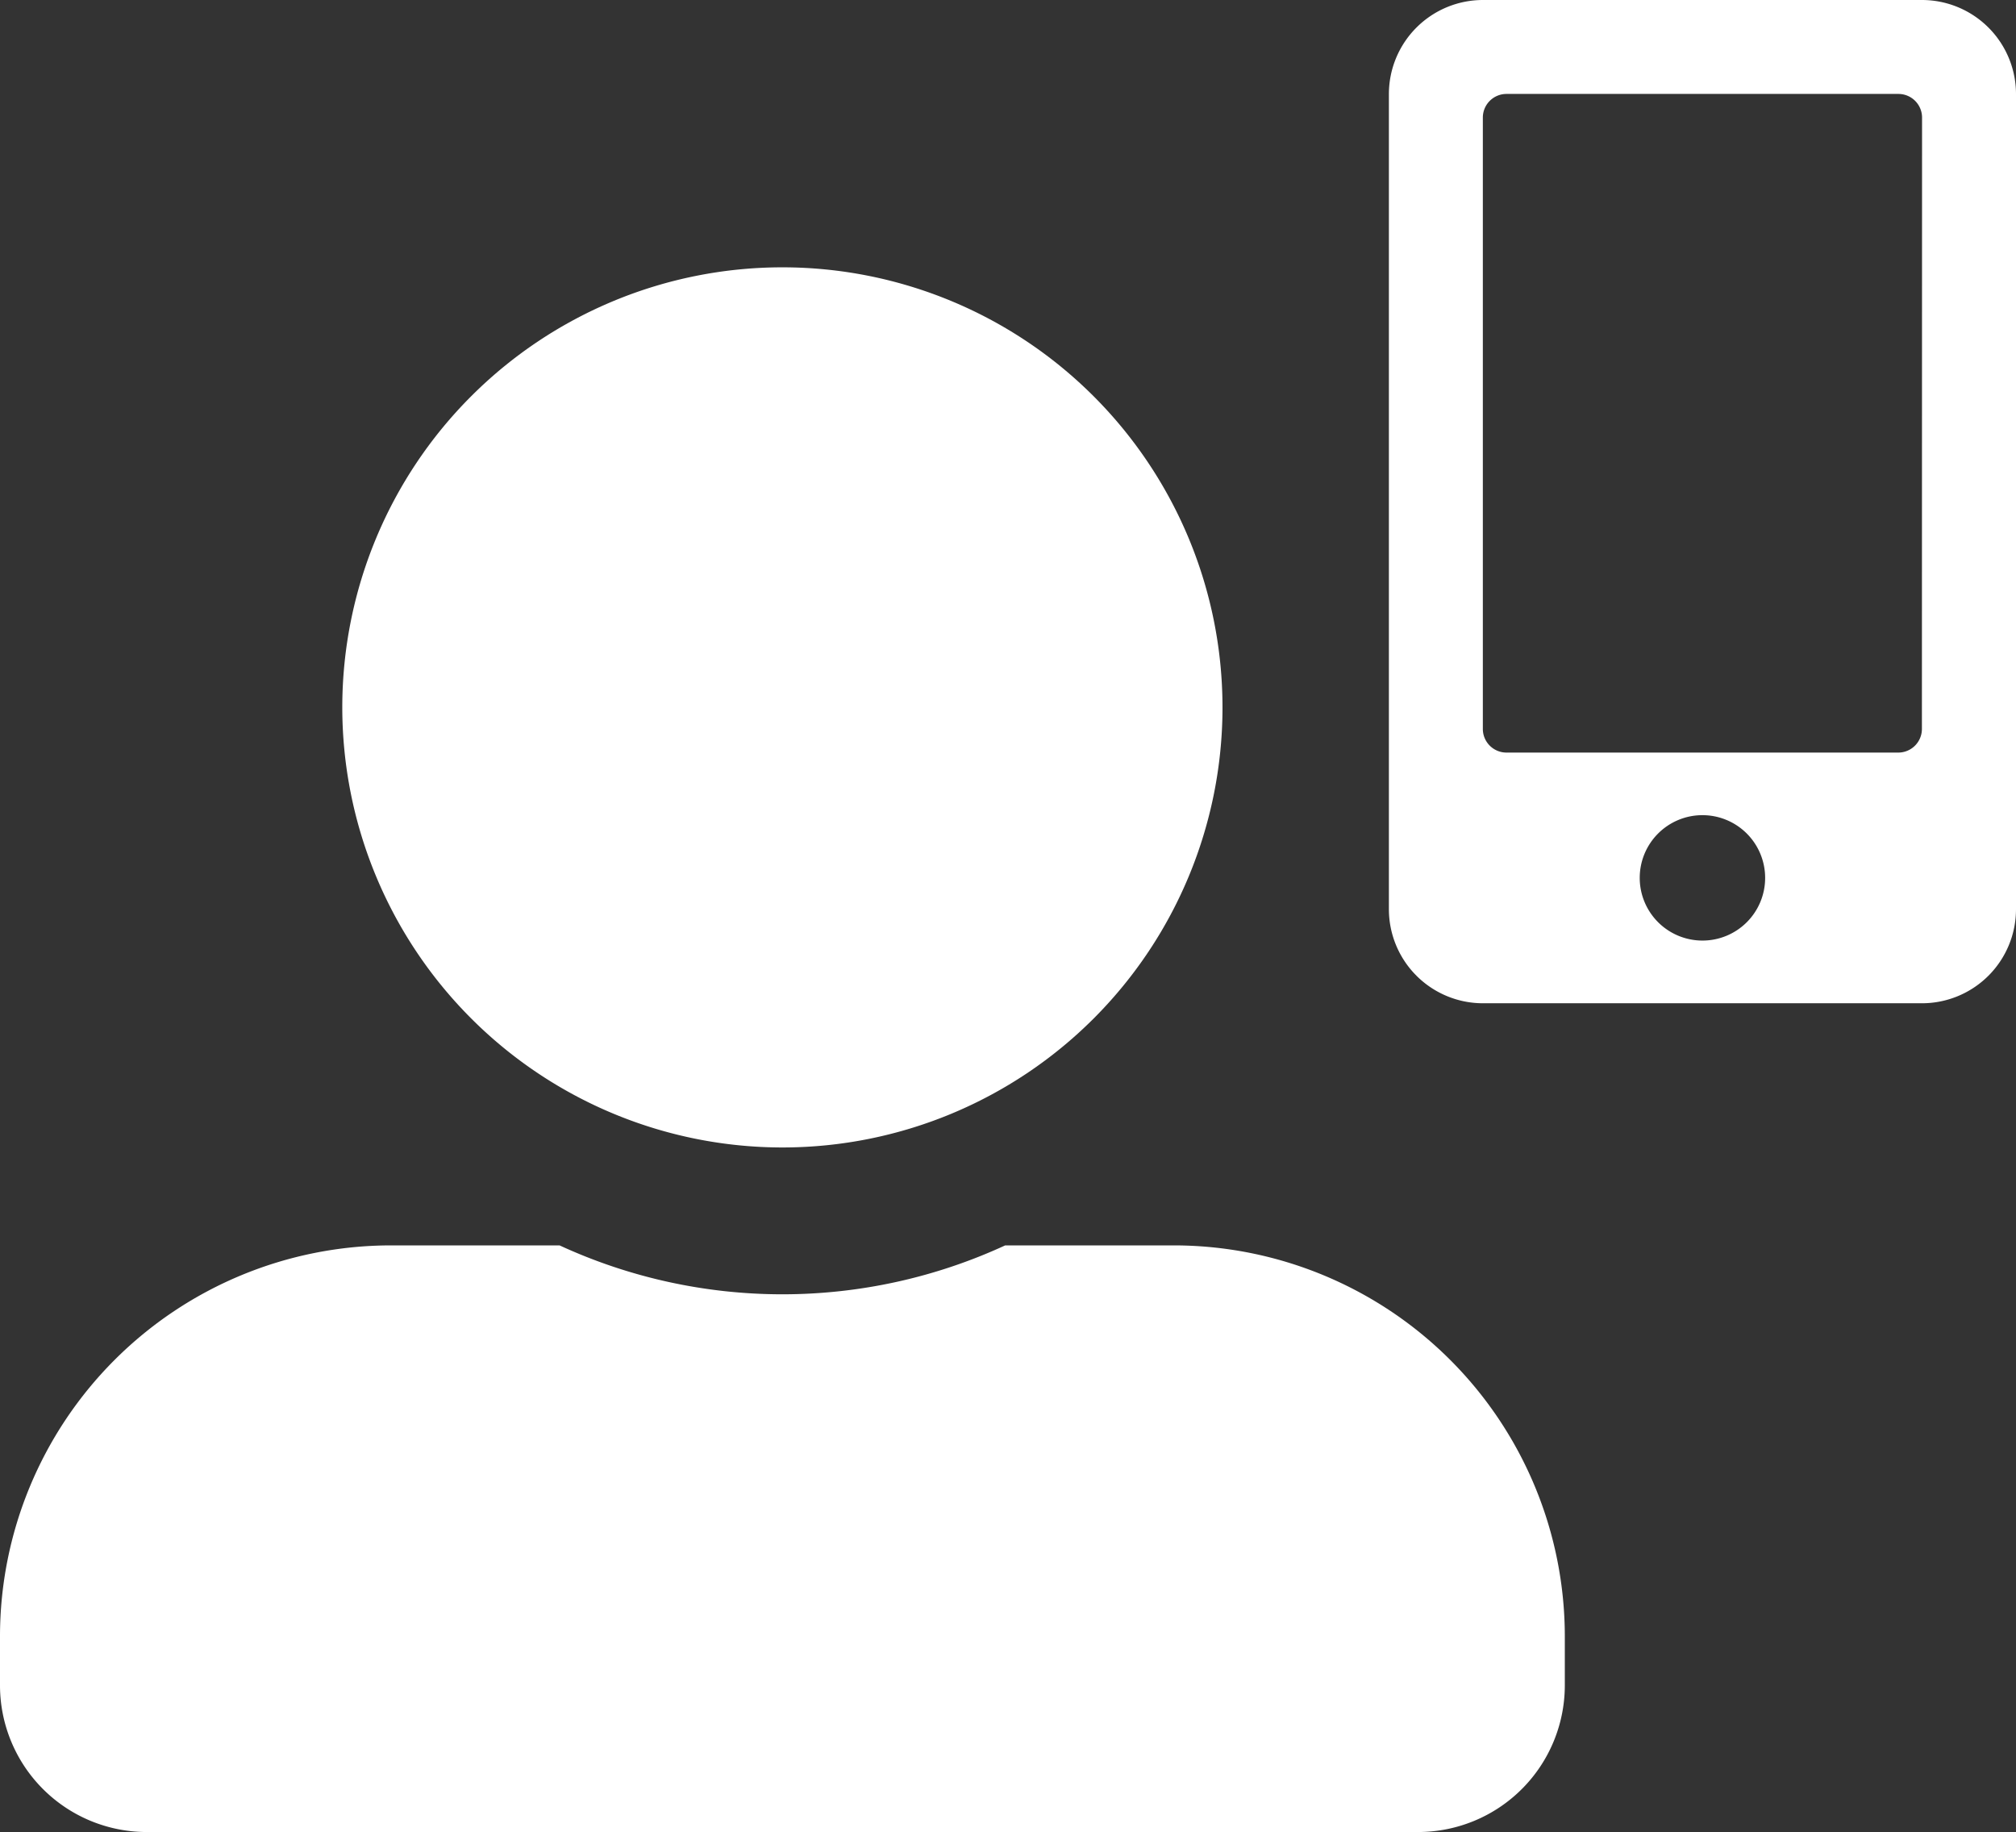 <svg xmlns="http://www.w3.org/2000/svg" width="68.221" height="62" viewBox="0 0 68.221 62">
  <rect x="0" y="0" width="68.221" height="62" fill="#333333" stroke="none"/>
  <g id="Group_62" data-name="Group 62" transform="translate(-195 -441)">
    <g id="Group_65" data-name="Group 65" transform="translate(-114 -426)">
      <path id="Icon_awesome-user-alt" data-name="Icon awesome-user-alt" d="M26.477,29.786A14.893,14.893,0,1,0,11.583,14.893,14.9,14.9,0,0,0,26.477,29.786ZM39.715,33.1h-5.7a18,18,0,0,1-15.079,0h-5.7A13.237,13.237,0,0,0,0,46.334v1.655a4.966,4.966,0,0,0,4.964,4.964H47.989a4.966,4.966,0,0,0,4.964-4.964V46.334A13.237,13.237,0,0,0,39.715,33.1Z" transform="translate(309 876.047)" fill="#fff"/>
      <path id="Icon_awesome-mobile-alt" data-name="Icon awesome-mobile-alt" d="M18.038,0H3.183A3.184,3.184,0,0,0,0,3.183V30.77a3.184,3.184,0,0,0,3.183,3.183H18.038a3.184,3.184,0,0,0,3.183-3.183V3.183A3.184,3.184,0,0,0,18.038,0ZM10.61,31.831a2.122,2.122,0,1,1,2.122-2.122A2.12,2.12,0,0,1,10.61,31.831Zm7.427-7.162a.8.8,0,0,1-.8.8H3.979a.8.8,0,0,1-.8-.8V3.979a.8.8,0,0,1,.8-.8H17.242a.8.8,0,0,1,.8.8Z" transform="translate(356 867)" fill="#fff"/>
    </g>
  </g>
</svg>
